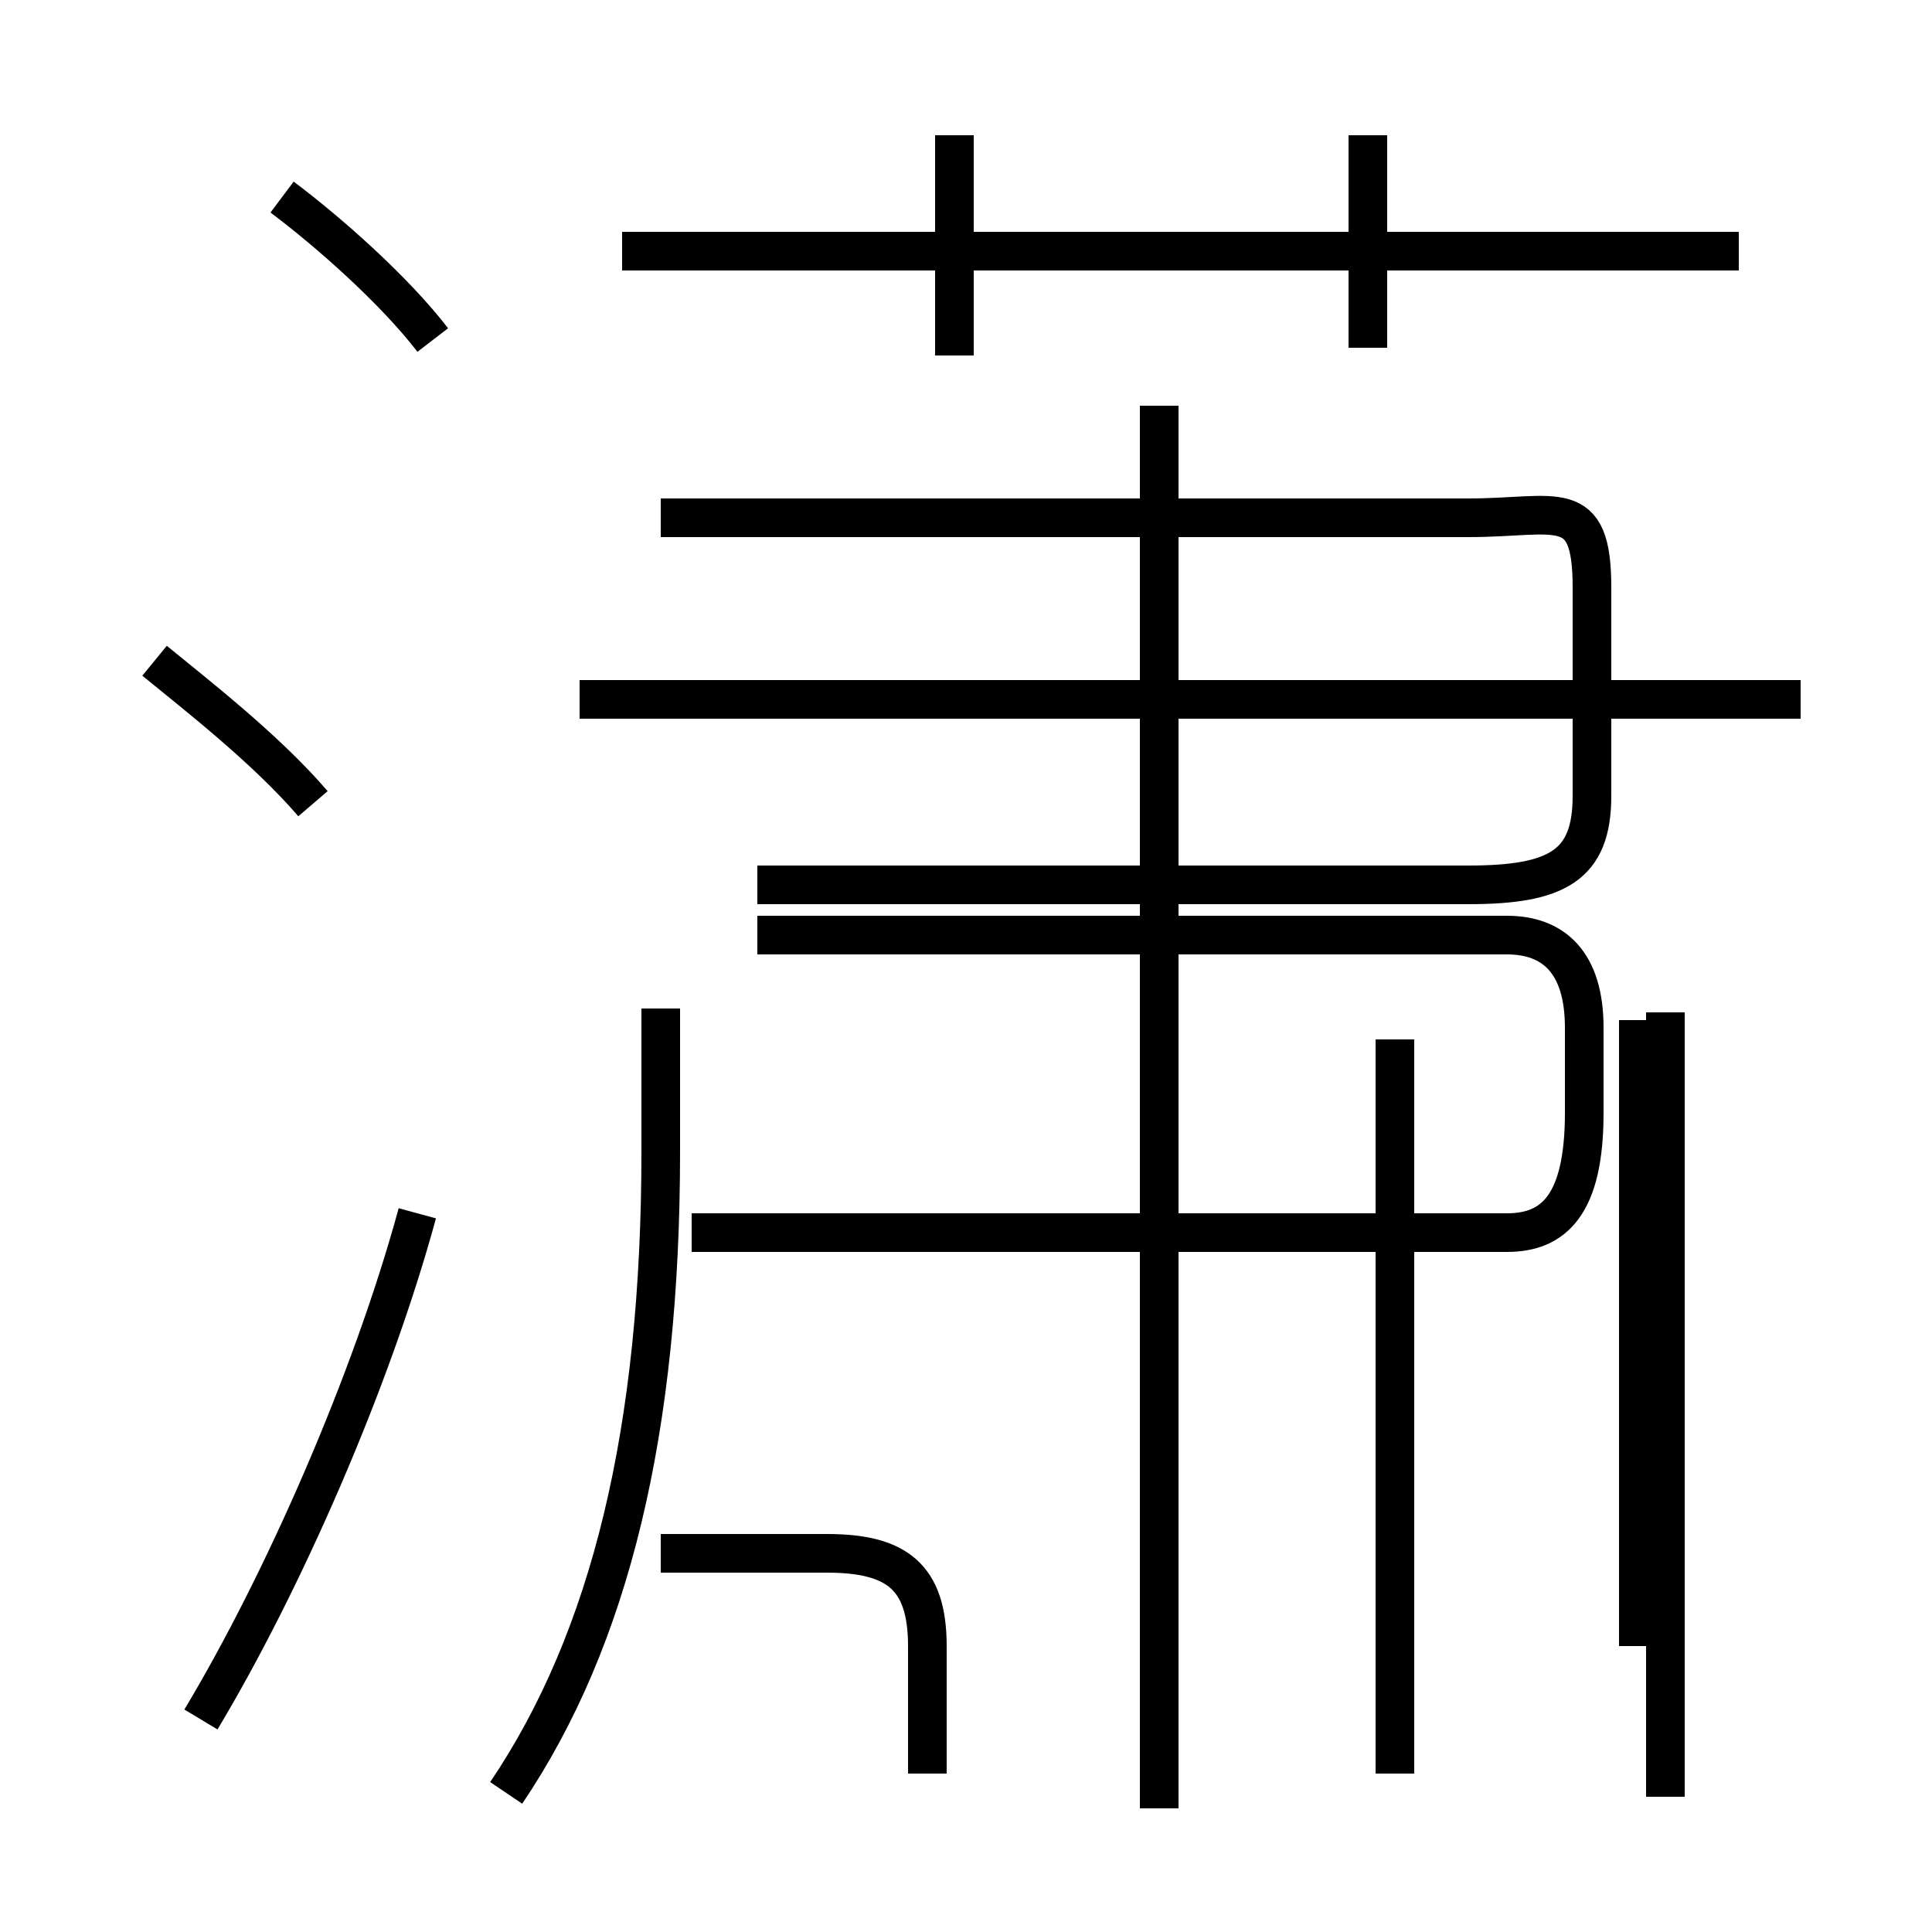 <?xml version='1.0' encoding='utf8'?>
<svg viewBox="0.0 -6.0 50.0 50.0" version="1.1" xmlns="http://www.w3.org/2000/svg">
<rect x="0.0" y="-6.0" width="50.0" height="50.0" fill="#808080" stroke="none"/>
<rect x="-1000" y="-1000" width="2000" height="2000" stroke="white" fill="white"/>
<g style="fill:white;stroke:#000000;  stroke-width:1">
<path d="M 13.1 2.4 C 15.8 -1.6 17.1 -7.0 17.1 -14.2 L 17.1 -17.9 M 5.2 0.5 C 7.3 -3.0 9.6 -8.2 10.8 -12.6 M 8.1 -23.2 C 6.9 -24.6 5.1 -26.0 4.0 -26.9 M 24.0 1.9 L 24.0 -1.4 C 24.0 -3.2 23.2 -3.8 21.4 -3.8 L 17.1 -3.8 M 42.4 -1.4 L 42.4 -17.6 M 30.0 2.8 L 30.0 -33.5 M 17.9 -12.1 L 39.0 -12.1 C 40.2 -12.1 41.0 -12.8 41.0 -15.2 L 41.0 -17.4 C 41.0 -19.1 40.2 -19.8 39.0 -19.8 L 19.6 -19.8 M 36.1 1.9 L 36.1 -17.1 M 11.2 -35.2 C 10.2 -36.5 8.5 -38.0 7.3 -38.9 M 43.1 2.5 L 43.1 -17.8 M 17.1 -30.6 L 38.0 -30.6 C 40.3 -30.6 41.2 -31.2 41.2 -28.8 L 41.2 -23.4 C 41.2 -21.6 40.3 -21.1 38.0 -21.1 L 19.6 -21.1 M 46.6 -25.9 L 15.0 -25.9 M 24.7 -34.8 L 24.7 -40.5 M 45.0 -37.5 L 16.1 -37.5 M 35.4 -35.0 L 35.4 -40.5" transform="translate(0.0, 38.0)" />
</g>
</svg>